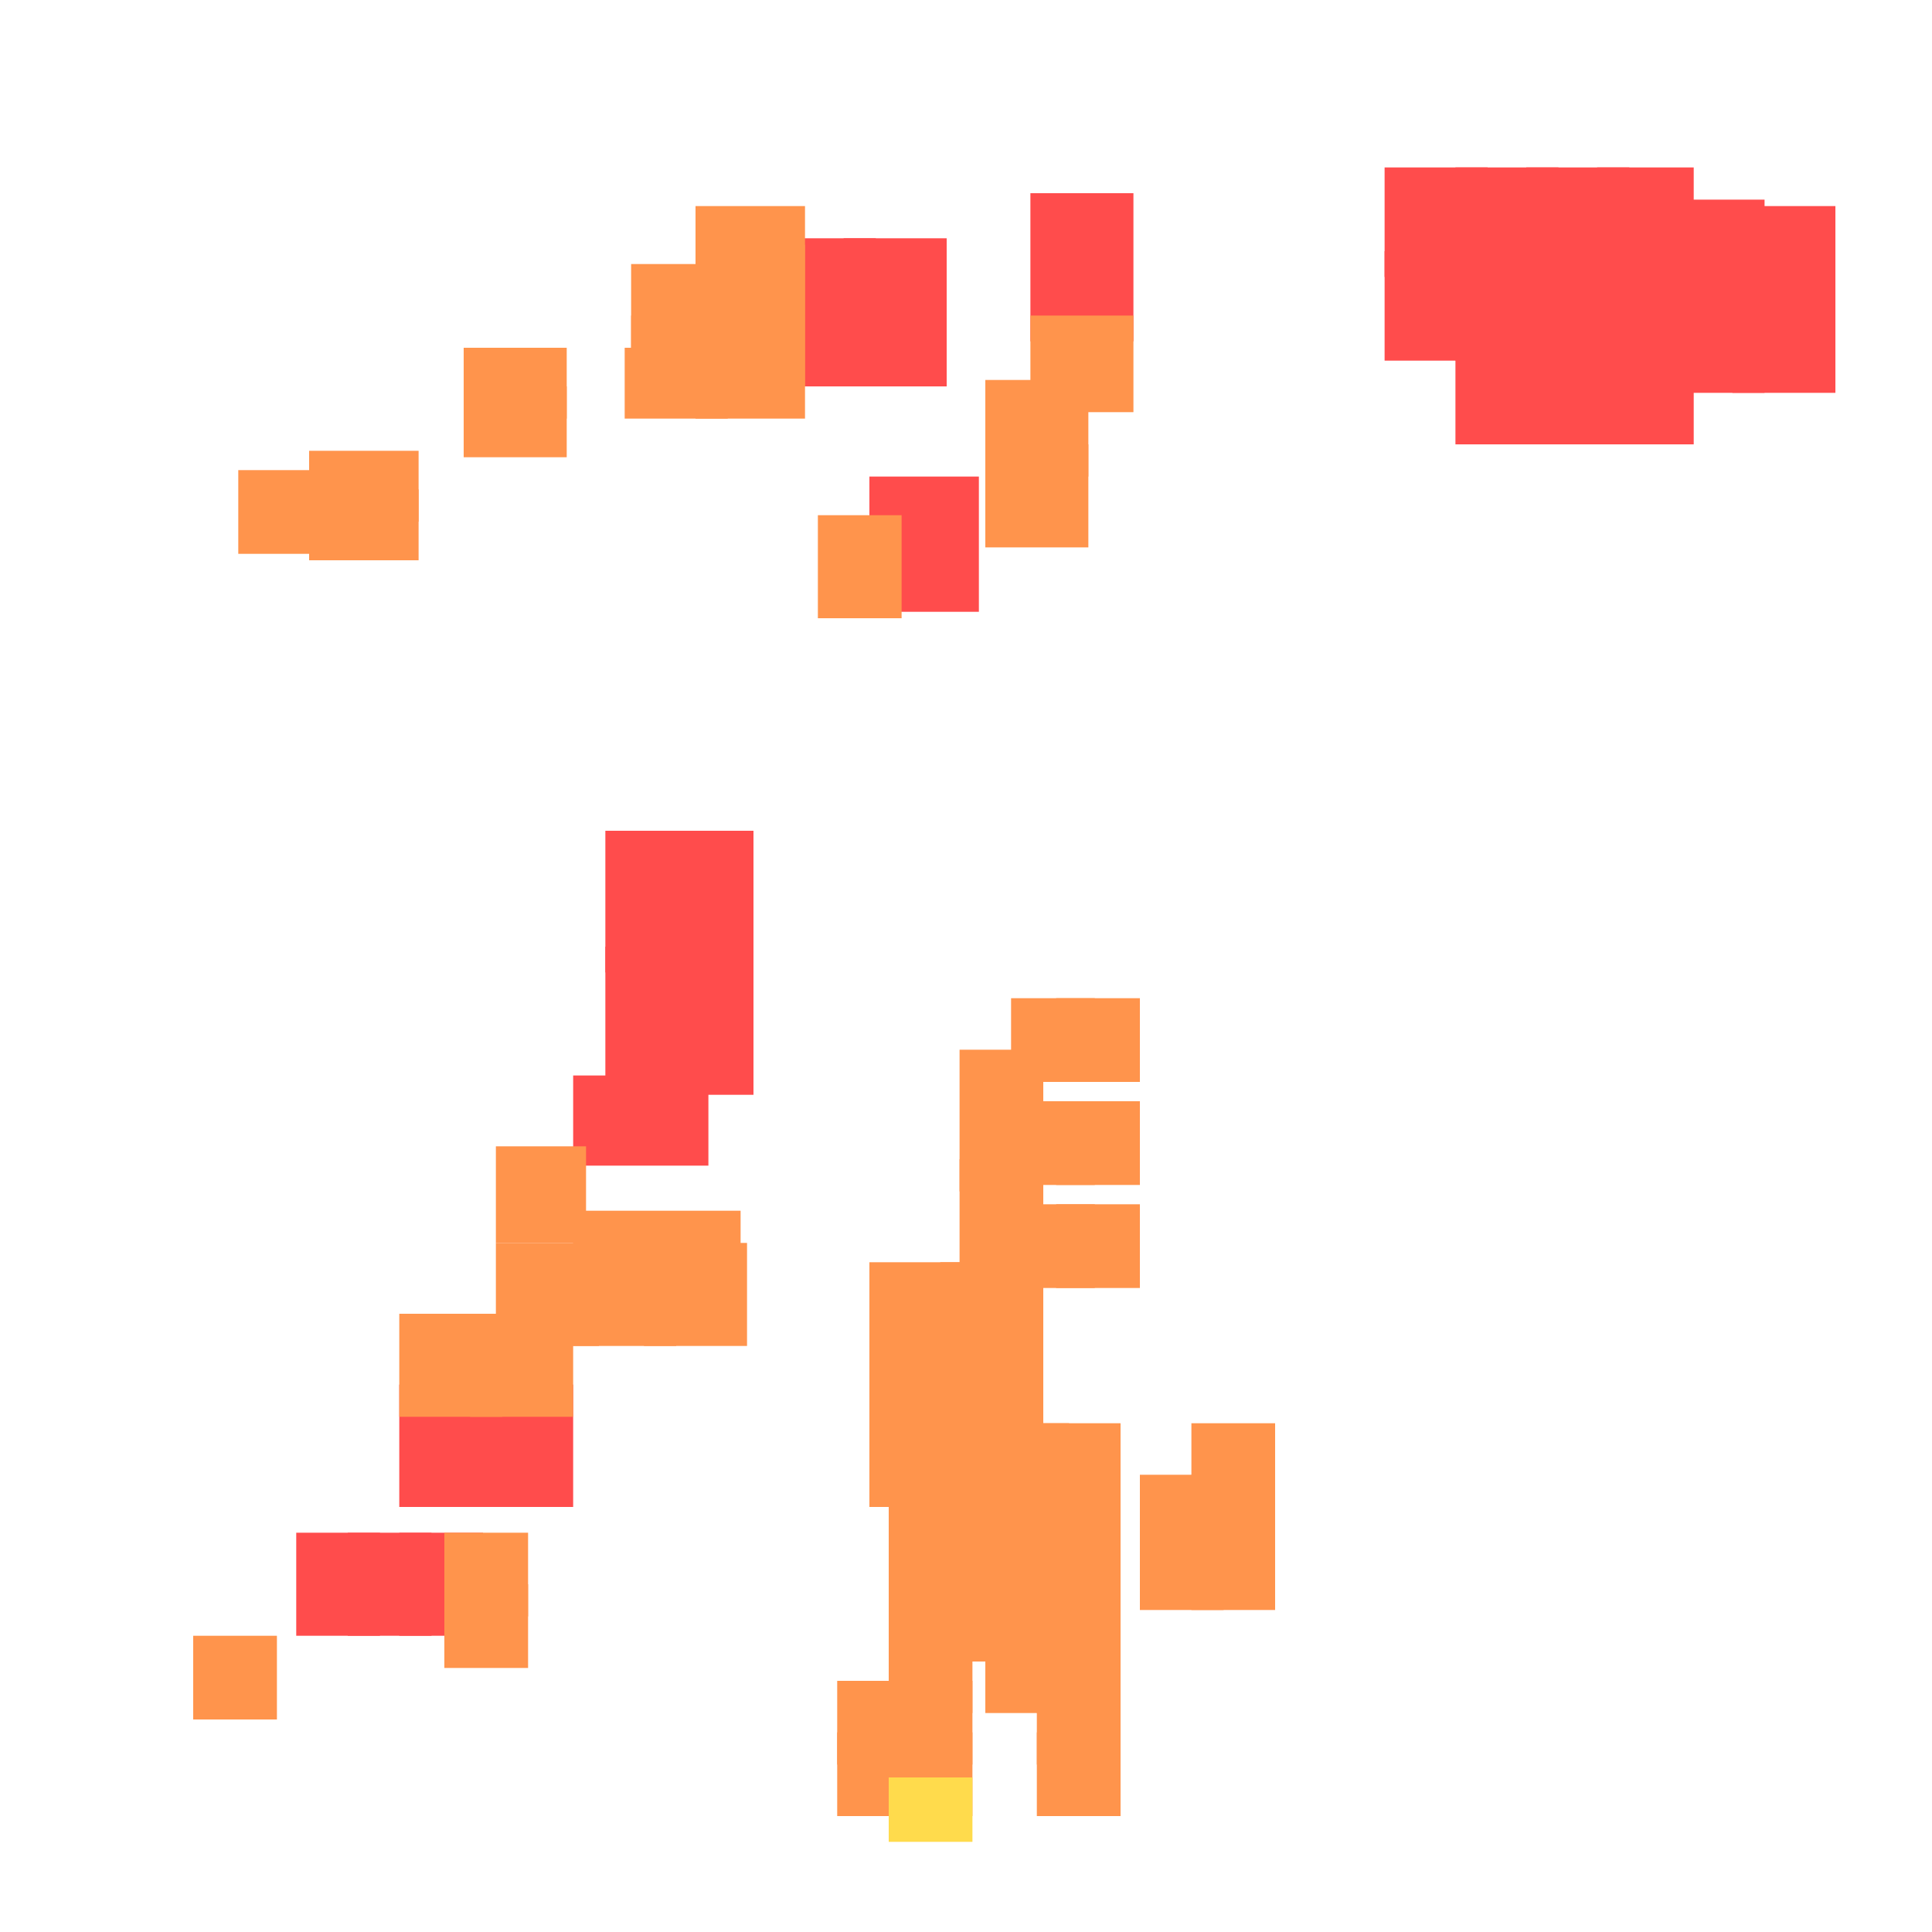 <?xml version="1.0" encoding="utf-8"?>
<svg xmlns="http://www.w3.org/2000/svg" width="300" height="300"
        viewBox="0 0 300 300" class="creatureMap" style="position:absolute;">
    <defs>
        <filter id="blur" x="-30%" y="-30%" width="160%" height="160%">
            <feGaussianBlur stdDeviation="3" />
        </filter>
        <pattern id="pattern-untameable" width="10" height="10" patternTransform="rotate(135)" patternUnits="userSpaceOnUse">
            <rect width="4" height="10" fill="black"></rect>
        </pattern>
        <filter id="groupStroke">
            <feFlood result="outsideColor" flood-color="black"/>
            <feMorphology in="SourceAlpha" operator="dilate" radius="2"/>
            <feComposite result="strokeoutline1" in="outsideColor" operator="in"/>
            <feComposite result="strokeoutline2" in="strokeoutline1" in2="SourceAlpha" operator="out"/>
            <feGaussianBlur in="strokeoutline2" result="strokeblur" stdDeviation="1"/>
        </filter>
        <style>
            .spawningMap-very-common { fill: #0F0; }
            .spawningMap-common { fill: #B2FF00; }
            .spawningMap-uncommon { fill: #FF0; }
            .spawningMap-very-uncommon { fill: #FC0; }
            .spawningMap-rare { fill: #F60; }
            .spawningMap-very-rare { fill: #F00; }
            .spawning-map-point { stroke:black; stroke-width:1; }
        </style>
    </defs>

<g filter="url(#blur)" opacity="0.7">
<g class="spawningMap-very-rare">
<rect x="46" y="238" width="13" height="16" />
<rect x="215" y="39" width="16" height="17" />
<rect x="226" y="51" width="16" height="18" />
<rect x="237" y="51" width="16" height="18" />
<rect x="258" y="31" width="16" height="17" />
<rect x="269" y="32" width="16" height="29" />
<rect x="103" y="147" width="14" height="23" />
<rect x="89" y="167" width="21" height="14" />
<rect x="62" y="215" width="16" height="19" />
<rect x="73" y="215" width="16" height="19" />
<rect x="62" y="238" width="13" height="16" />
<rect x="54" y="238" width="13" height="16" />
<rect x="160" y="30" width="16" height="23" />
<rect x="135" y="74" width="17" height="21" />
<rect x="215" y="26" width="16" height="17" />
<rect x="226" y="26" width="16" height="17" />
<rect x="237" y="26" width="16" height="17" />
<rect x="248" y="26" width="15" height="17" />
<rect x="226" y="39" width="16" height="17" />
<rect x="237" y="39" width="16" height="17" />
<rect x="248" y="39" width="15" height="17" />
<rect x="248" y="51" width="15" height="18" />
<rect x="258" y="43" width="16" height="18" />
<rect x="131" y="37" width="16" height="23" />
<rect x="103" y="129" width="14" height="22" />
<rect x="94" y="129" width="13" height="22" />
<rect x="94" y="147" width="13" height="23" />
<rect x="120" y="37" width="16" height="23" />
</g>
<g class="spawningMap-rare">
<rect x="130" y="261" width="13" height="13" />
<rect x="130" y="269" width="13" height="13" />
<rect x="30" y="254" width="13" height="13" />
<rect x="164" y="187" width="13" height="13" />
<rect x="157" y="187" width="13" height="13" />
<rect x="185" y="237" width="13" height="13" />
<rect x="98" y="41" width="15" height="13" />
<rect x="138" y="229" width="13" height="13" />
<rect x="149" y="180" width="13" height="21" />
<rect x="161" y="245" width="13" height="13" />
<rect x="146" y="245" width="13" height="13" />
<rect x="138" y="245" width="13" height="13" />
<rect x="48" y="76" width="17" height="11" />
<rect x="153" y="59" width="16" height="15" />
<rect x="127" y="80" width="13" height="16" />
<rect x="37" y="73" width="16" height="13" />
<rect x="89" y="188" width="26" height="11" />
<rect x="77" y="178" width="14" height="15" />
<rect x="135" y="218" width="16" height="16" />
<rect x="146" y="207" width="16" height="16" />
<rect x="138" y="253" width="13" height="13" />
<rect x="146" y="229" width="13" height="13" />
<rect x="146" y="221" width="13" height="14" />
<rect x="153" y="221" width="13" height="14" />
<rect x="138" y="261" width="13" height="13" />
<rect x="138" y="269" width="13" height="13" />
<rect x="69" y="238" width="13" height="13" />
<rect x="161" y="221" width="13" height="14" />
<rect x="72" y="54" width="16" height="11" />
<rect x="108" y="38" width="17" height="11" />
<rect x="108" y="54" width="17" height="11" />
<rect x="108" y="49" width="17" height="11" />
<rect x="98" y="49" width="15" height="11" />
<rect x="108" y="43" width="17" height="11" />
<rect x="108" y="32" width="17" height="11" />
<rect x="97" y="54" width="16" height="11" />
<rect x="153" y="69" width="16" height="16" />
<rect x="48" y="70" width="17" height="11" />
<rect x="72" y="60" width="16" height="11" />
<rect x="160" y="49" width="16" height="15" />
<rect x="62" y="204" width="16" height="16" />
<rect x="73" y="204" width="16" height="16" />
<rect x="77" y="193" width="16" height="16" />
<rect x="89" y="193" width="16" height="16" />
<rect x="100" y="193" width="16" height="16" />
<rect x="135" y="196" width="16" height="16" />
<rect x="135" y="207" width="16" height="16" />
<rect x="146" y="196" width="16" height="16" />
<rect x="149" y="163" width="13" height="22" />
<rect x="157" y="155" width="13" height="13" />
<rect x="164" y="171" width="13" height="13" />
<rect x="157" y="171" width="13" height="13" />
<rect x="185" y="221" width="13" height="13" />
<rect x="185" y="229" width="13" height="13" />
<rect x="177" y="229" width="13" height="13" />
<rect x="177" y="237" width="13" height="13" />
<rect x="69" y="246" width="13" height="13" />
<rect x="164" y="155" width="13" height="13" />
<rect x="161" y="229" width="13" height="13" />
<rect x="153" y="229" width="13" height="13" />
<rect x="161" y="237" width="13" height="13" />
<rect x="153" y="237" width="13" height="13" />
<rect x="146" y="237" width="13" height="13" />
<rect x="138" y="237" width="13" height="13" />
<rect x="153" y="245" width="13" height="13" />
<rect x="153" y="253" width="13" height="13" />
<rect x="161" y="253" width="13" height="13" />
<rect x="161" y="261" width="13" height="13" />
<rect x="161" y="269" width="13" height="13" />
</g>
<g class="spawningMap-very-uncommon">
<rect x="138" y="276" width="13" height="10" />
</g>
</g>
</svg>